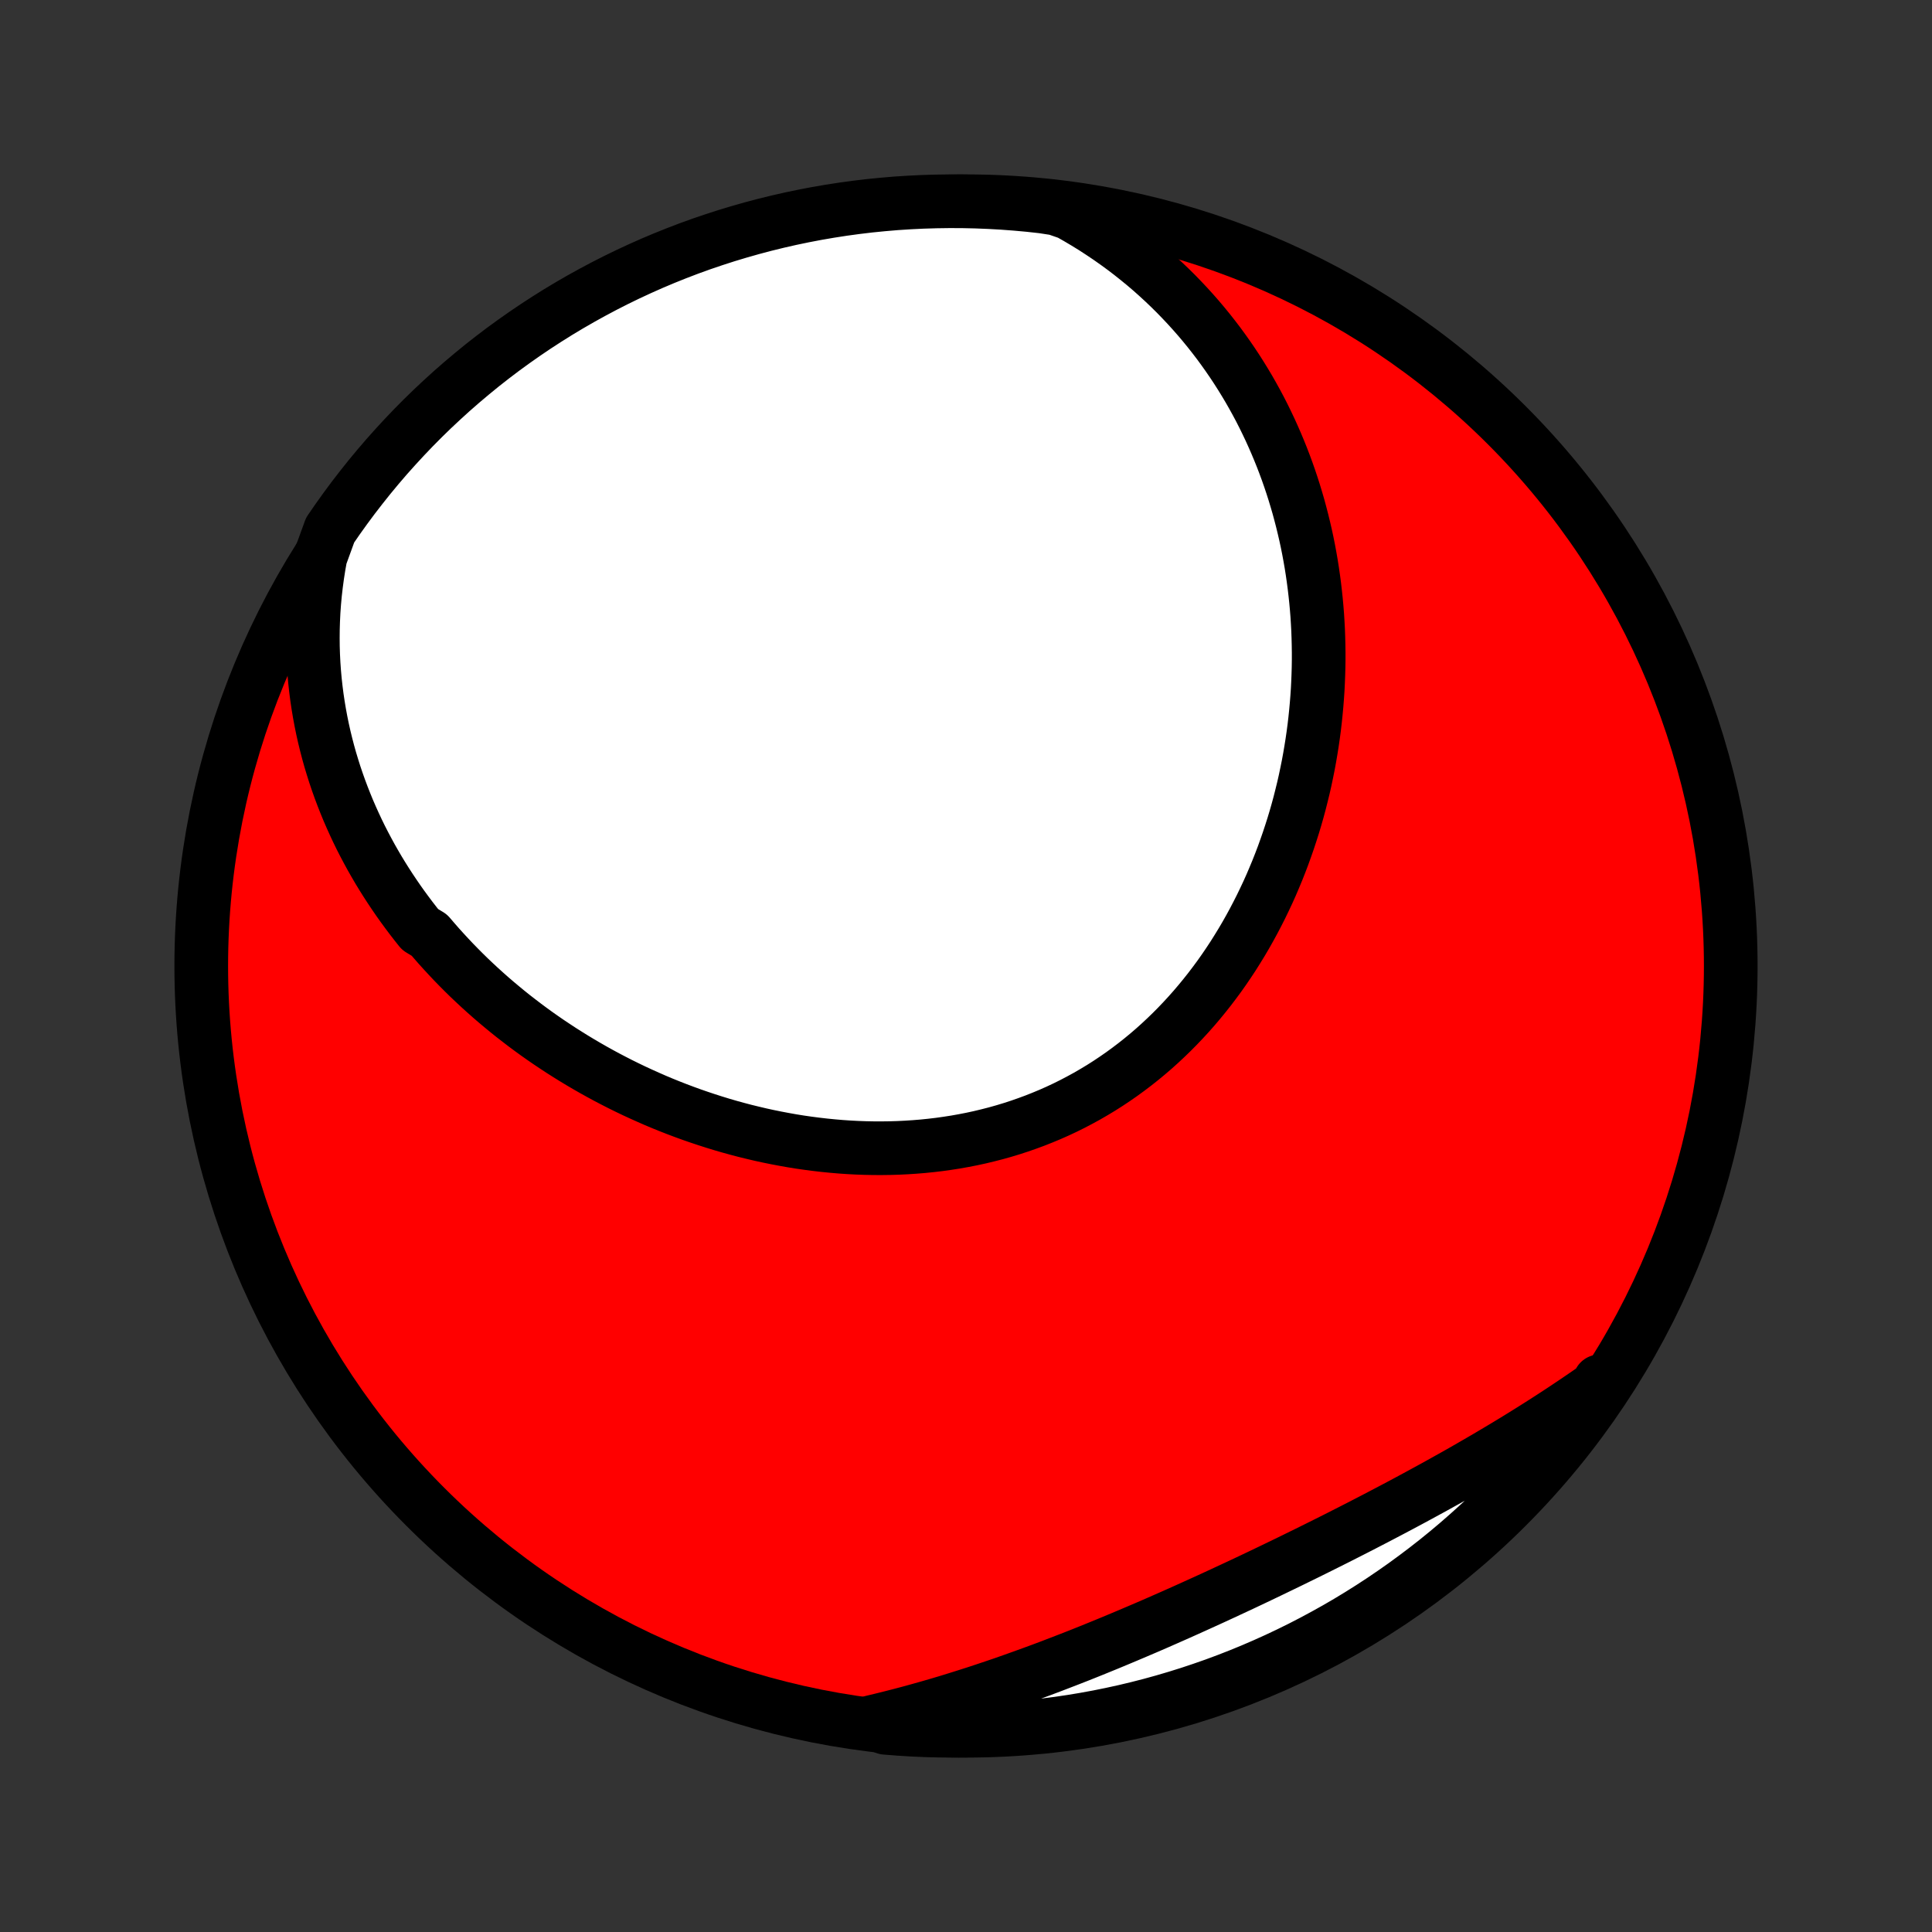 <?xml version="1.0" encoding="utf-8" standalone="no"?>
<!DOCTYPE svg PUBLIC "-//W3C//DTD SVG 1.1//EN"
  "http://www.w3.org/Graphics/SVG/1.1/DTD/svg11.dtd">
<!-- Created with matplotlib (http://matplotlib.org/) -->
<svg height="72pt" version="1.1" viewBox="0 0 72 72" width="72pt" xmlns="http://www.w3.org/2000/svg" xmlns:xlink="http://www.w3.org/1999/xlink">
 <rect x="0" y="0" width="72" height="72" fill="#333333" stroke="none"/>
 <defs>
  <style type="text/css">
*{stroke-linecap:butt;stroke-linejoin:round;}
  </style>
 </defs>
 <g id="figure_1">
  <g id="patch_1">
   <path d="
M0 72
L72 72
L72 0
L0 0
z
" style="fill:none;"/>
  </g>
  <g id="axes_1">
   <g id="PatchCollection_1">
    <defs>
     <path d="
M36 -7.5
C43.558 -7.5 50.808 -10.503 56.153 -15.848
C61.497 -21.192 64.5 -28.442 64.5 -36
C64.5 -43.558 61.497 -50.808 56.153 -56.153
C50.808 -61.497 43.558 -64.5 36 -64.5
C28.442 -64.5 21.192 -61.497 15.848 -56.153
C10.503 -50.808 7.5 -43.558 7.5 -36
C7.5 -28.442 10.503 -21.192 15.848 -15.848
C21.192 -10.503 28.442 -7.5 36 -7.5
z
" id="C0_0_a811fe30f3"/>
     <path d="
M11.943 -51.255
L11.881 -50.908
L11.827 -50.563
L11.781 -50.221
L11.742 -49.882
L11.711 -49.544
L11.687 -49.21
L11.671 -48.878
L11.661 -48.549
L11.658 -48.223
L11.661 -47.9
L11.671 -47.58
L11.687 -47.262
L11.709 -46.948
L11.737 -46.636
L11.771 -46.328
L11.81 -46.023
L11.855 -45.72
L11.905 -45.421
L11.96 -45.125
L12.02 -44.831
L12.085 -44.541
L12.155 -44.254
L12.229 -43.97
L12.308 -43.688
L12.392 -43.41
L12.479 -43.135
L12.571 -42.863
L12.667 -42.593
L12.767 -42.327
L12.871 -42.063
L12.978 -41.802
L13.09 -41.544
L13.205 -41.289
L13.323 -41.037
L13.445 -40.787
L13.571 -40.541
L13.7 -40.297
L13.832 -40.055
L13.968 -39.816
L14.106 -39.58
L14.248 -39.347
L14.393 -39.116
L14.541 -38.888
L14.692 -38.662
L14.845 -38.439
L15.002 -38.218
L15.162 -38
L15.324 -37.784
L15.489 -37.571
L15.657 -37.36
L16.001 -37.151
L16.177 -36.946
L16.355 -36.742
L16.537 -36.541
L16.721 -36.342
L16.907 -36.145
L17.096 -35.951
L17.287 -35.759
L17.481 -35.569
L17.678 -35.382
L17.877 -35.197
L18.078 -35.015
L18.282 -34.834
L18.489 -34.656
L18.698 -34.481
L18.909 -34.307
L19.122 -34.136
L19.339 -33.968
L19.557 -33.801
L19.778 -33.637
L20.001 -33.475
L20.227 -33.316
L20.455 -33.159
L20.686 -33.005
L20.919 -32.852
L21.154 -32.703
L21.391 -32.556
L21.631 -32.411
L21.873 -32.269
L22.118 -32.129
L22.365 -31.992
L22.614 -31.857
L22.865 -31.726
L23.119 -31.596
L23.375 -31.47
L23.633 -31.346
L23.893 -31.226
L24.156 -31.108
L24.42 -30.992
L24.687 -30.88
L24.956 -30.771
L25.227 -30.665
L25.501 -30.562
L25.776 -30.462
L26.053 -30.366
L26.332 -30.273
L26.613 -30.183
L26.896 -30.096
L27.181 -30.013
L27.468 -29.934
L27.756 -29.858
L28.046 -29.787
L28.338 -29.718
L28.631 -29.654
L28.926 -29.594
L29.222 -29.538
L29.519 -29.485
L29.818 -29.437
L30.118 -29.394
L30.419 -29.355
L30.721 -29.32
L31.024 -29.29
L31.328 -29.264
L31.633 -29.243
L31.938 -29.227
L32.244 -29.216
L32.55 -29.21
L32.857 -29.209
L33.164 -29.213
L33.47 -29.222
L33.777 -29.237
L34.084 -29.257
L34.39 -29.282
L34.696 -29.313
L35.001 -29.349
L35.306 -29.392
L35.609 -29.439
L35.912 -29.493
L36.214 -29.552
L36.514 -29.617
L36.813 -29.689
L37.11 -29.765
L37.406 -29.848
L37.7 -29.937
L37.992 -30.032
L38.281 -30.133
L38.569 -30.239
L38.854 -30.352
L39.137 -30.47
L39.417 -30.594
L39.694 -30.724
L39.968 -30.86
L40.239 -31.002
L40.508 -31.149
L40.772 -31.302
L41.034 -31.46
L41.292 -31.624
L41.547 -31.794
L41.798 -31.968
L42.045 -32.148
L42.288 -32.332
L42.528 -32.522
L42.763 -32.716
L42.995 -32.915
L43.222 -33.119
L43.445 -33.327
L43.664 -33.539
L43.879 -33.756
L44.09 -33.977
L44.296 -34.201
L44.498 -34.429
L44.695 -34.661
L44.888 -34.896
L45.077 -35.135
L45.261 -35.377
L45.441 -35.621
L45.616 -35.869
L45.786 -36.119
L45.953 -36.372
L46.114 -36.628
L46.272 -36.886
L46.425 -37.146
L46.573 -37.408
L46.717 -37.672
L46.856 -37.938
L46.992 -38.206
L47.122 -38.475
L47.249 -38.745
L47.371 -39.017
L47.488 -39.291
L47.602 -39.565
L47.711 -39.841
L47.816 -40.117
L47.916 -40.395
L48.013 -40.673
L48.105 -40.952
L48.194 -41.231
L48.278 -41.511
L48.358 -41.791
L48.434 -42.072
L48.505 -42.354
L48.574 -42.635
L48.638 -42.917
L48.697 -43.198
L48.754 -43.48
L48.806 -43.762
L48.854 -44.044
L48.899 -44.326
L48.94 -44.608
L48.977 -44.889
L49.01 -45.17
L49.039 -45.452
L49.065 -45.733
L49.087 -46.013
L49.106 -46.293
L49.12 -46.573
L49.131 -46.853
L49.139 -47.132
L49.143 -47.41
L49.143 -47.689
L49.139 -47.966
L49.132 -48.243
L49.122 -48.52
L49.107 -48.796
L49.09 -49.072
L49.068 -49.347
L49.043 -49.621
L49.014 -49.895
L48.982 -50.168
L48.946 -50.441
L48.907 -50.712
L48.864 -50.984
L48.817 -51.254
L48.767 -51.524
L48.713 -51.793
L48.655 -52.062
L48.593 -52.329
L48.528 -52.596
L48.459 -52.862
L48.387 -53.128
L48.31 -53.392
L48.23 -53.656
L48.146 -53.919
L48.058 -54.181
L47.966 -54.443
L47.87 -54.703
L47.77 -54.963
L47.666 -55.221
L47.558 -55.479
L47.446 -55.735
L47.33 -55.991
L47.209 -56.246
L47.085 -56.499
L46.956 -56.752
L46.822 -57.003
L46.684 -57.253
L46.542 -57.502
L46.395 -57.749
L46.243 -57.996
L46.087 -58.241
L45.926 -58.484
L45.76 -58.726
L45.589 -58.967
L45.414 -59.206
L45.233 -59.443
L45.047 -59.679
L44.856 -59.913
L44.66 -60.145
L44.459 -60.374
L44.252 -60.602
L44.039 -60.828
L43.822 -61.052
L43.598 -61.273
L43.369 -61.492
L43.134 -61.708
L42.894 -61.922
L42.647 -62.133
L42.394 -62.34
L42.136 -62.545
L41.871 -62.747
L41.6 -62.945
L41.323 -63.14
L41.039 -63.331
L40.75 -63.519
L40.453 -63.702
L40.151 -63.881
L39.842 -64.056
L39.35 -64.226
L38.856 -64.302
L38.36 -64.357
L37.864 -64.402
L37.368 -64.439
L36.871 -64.467
L36.373 -64.487
L35.876 -64.498
L35.379 -64.5
L34.881 -64.493
L34.385 -64.478
L33.888 -64.454
L33.392 -64.422
L32.898 -64.38
L32.404 -64.331
L31.911 -64.272
L31.419 -64.205
L30.929 -64.129
L30.44 -64.045
L29.953 -63.952
L29.468 -63.851
L28.985 -63.741
L28.504 -63.623
L28.025 -63.496
L27.549 -63.361
L27.075 -63.218
L26.604 -63.066
L26.136 -62.907
L25.671 -62.739
L25.209 -62.562
L24.75 -62.378
L24.295 -62.186
L23.843 -61.985
L23.395 -61.777
L22.951 -61.561
L22.511 -61.337
L22.075 -61.105
L21.643 -60.866
L21.215 -60.619
L20.792 -60.365
L20.374 -60.103
L19.96 -59.834
L19.552 -59.558
L19.148 -59.274
L18.749 -58.984
L18.356 -58.686
L17.968 -58.382
L17.586 -58.07
L17.209 -57.752
L16.838 -57.428
L16.473 -57.096
L16.113 -56.759
L15.76 -56.415
L15.413 -56.065
L15.072 -55.708
L14.738 -55.346
L14.409 -54.978
L14.088 -54.604
L13.773 -54.224
L13.466 -53.839
L13.164 -53.448
L12.87 -53.052
L12.583 -52.651
L12.303 -52.245
z
" id="C0_1_94a4a8cf4a"/>
     <path d="
M32.501 -7.827
L32.848 -7.91
L33.195 -7.996
L33.543 -8.085
L33.891 -8.177
L34.24 -8.273
L34.589 -8.371
L34.939 -8.472
L35.289 -8.576
L35.639 -8.684
L35.99 -8.794
L36.341 -8.906
L36.693 -9.022
L37.045 -9.14
L37.398 -9.26
L37.75 -9.384
L38.103 -9.51
L38.457 -9.638
L38.811 -9.768
L39.165 -9.901
L39.519 -10.037
L39.874 -10.174
L40.229 -10.313
L40.584 -10.455
L40.939 -10.599
L41.294 -10.744
L41.65 -10.892
L42.005 -11.041
L42.361 -11.192
L42.717 -11.344
L43.073 -11.498
L43.428 -11.654
L43.784 -11.811
L44.14 -11.97
L44.495 -12.13
L44.85 -12.291
L45.205 -12.453
L45.56 -12.617
L45.915 -12.782
L46.269 -12.947
L46.623 -13.114
L46.976 -13.282
L47.329 -13.451
L47.681 -13.621
L48.033 -13.791
L48.384 -13.963
L48.735 -14.135
L49.084 -14.308
L49.433 -14.482
L49.781 -14.656
L50.128 -14.832
L50.474 -15.008
L50.819 -15.185
L51.163 -15.363
L51.506 -15.542
L51.847 -15.721
L52.187 -15.901
L52.526 -16.082
L52.863 -16.264
L53.199 -16.447
L53.533 -16.63
L53.866 -16.815
L54.197 -17
L54.526 -17.186
L54.853 -17.374
L55.178 -17.562
L55.501 -17.751
L55.823 -17.942
L56.142 -18.133
L56.459 -18.325
L56.774 -18.519
L57.087 -18.714
L57.397 -18.91
L57.705 -19.107
L58.011 -19.305
L58.314 -19.505
L58.615 -19.706
L58.913 -19.908
L59.209 -20.111
L59.502 -20.316
L59.615 -20.523
L59.333 -20.045
L59.044 -19.635
L58.748 -19.23
L58.445 -18.831
L58.135 -18.436
L57.818 -18.047
L57.495 -17.664
L57.165 -17.286
L56.828 -16.913
L56.486 -16.547
L56.137 -16.186
L55.782 -15.832
L55.421 -15.483
L55.054 -15.141
L54.681 -14.806
L54.303 -14.476
L53.918 -14.153
L53.529 -13.837
L53.134 -13.528
L52.734 -13.226
L52.329 -12.93
L51.919 -12.642
L51.504 -12.36
L51.084 -12.086
L50.66 -11.819
L50.231 -11.559
L49.798 -11.307
L49.36 -11.063
L48.919 -10.826
L48.474 -10.596
L48.025 -10.375
L47.572 -10.161
L47.115 -9.955
L46.656 -9.757
L46.193 -9.567
L45.727 -9.385
L45.258 -9.211
L44.786 -9.046
L44.311 -8.888
L43.834 -8.739
L43.355 -8.598
L42.873 -8.465
L42.389 -8.341
L41.904 -8.225
L41.416 -8.118
L40.927 -8.019
L40.437 -7.929
L39.944 -7.847
L39.451 -7.774
L38.957 -7.71
L38.462 -7.654
L37.966 -7.607
L37.469 -7.568
L36.972 -7.538
L36.475 -7.517
L35.978 -7.504
L35.48 -7.5
L34.983 -7.505
L34.486 -7.518
L33.99 -7.54
L33.494 -7.571
L32.999 -7.61
z
" id="C0_2_a6888b4b39"/>
    </defs>
    <g clip-path="url(#p1bffca34e9)">
     <use style="fill:#ff0000;stroke:#000000;stroke-width:2.0;" x="0.0" xlink:href="#C0_0_a811fe30f3" y="72.0"/>
    </g>
    <g clip-path="url(#p1bffca34e9)">
     <use style="fill:#ffffff;stroke:#000000;stroke-width:2.0;" x="0.0" xlink:href="#C0_1_94a4a8cf4a" y="72.0"/>
    </g>
    <g clip-path="url(#p1bffca34e9)">
     <use style="fill:#ffffff;stroke:#000000;stroke-width:2.0;" x="0.0" xlink:href="#C0_2_a6888b4b39" y="72.0"/>
    </g>
   </g>
  </g>
 </g>
 <defs>
  <clipPath id="p1bffca34e9">
   <rect height="72.0" width="72.0" x="0.0" y="0.0"/>
  </clipPath>
 </defs>
</svg>

